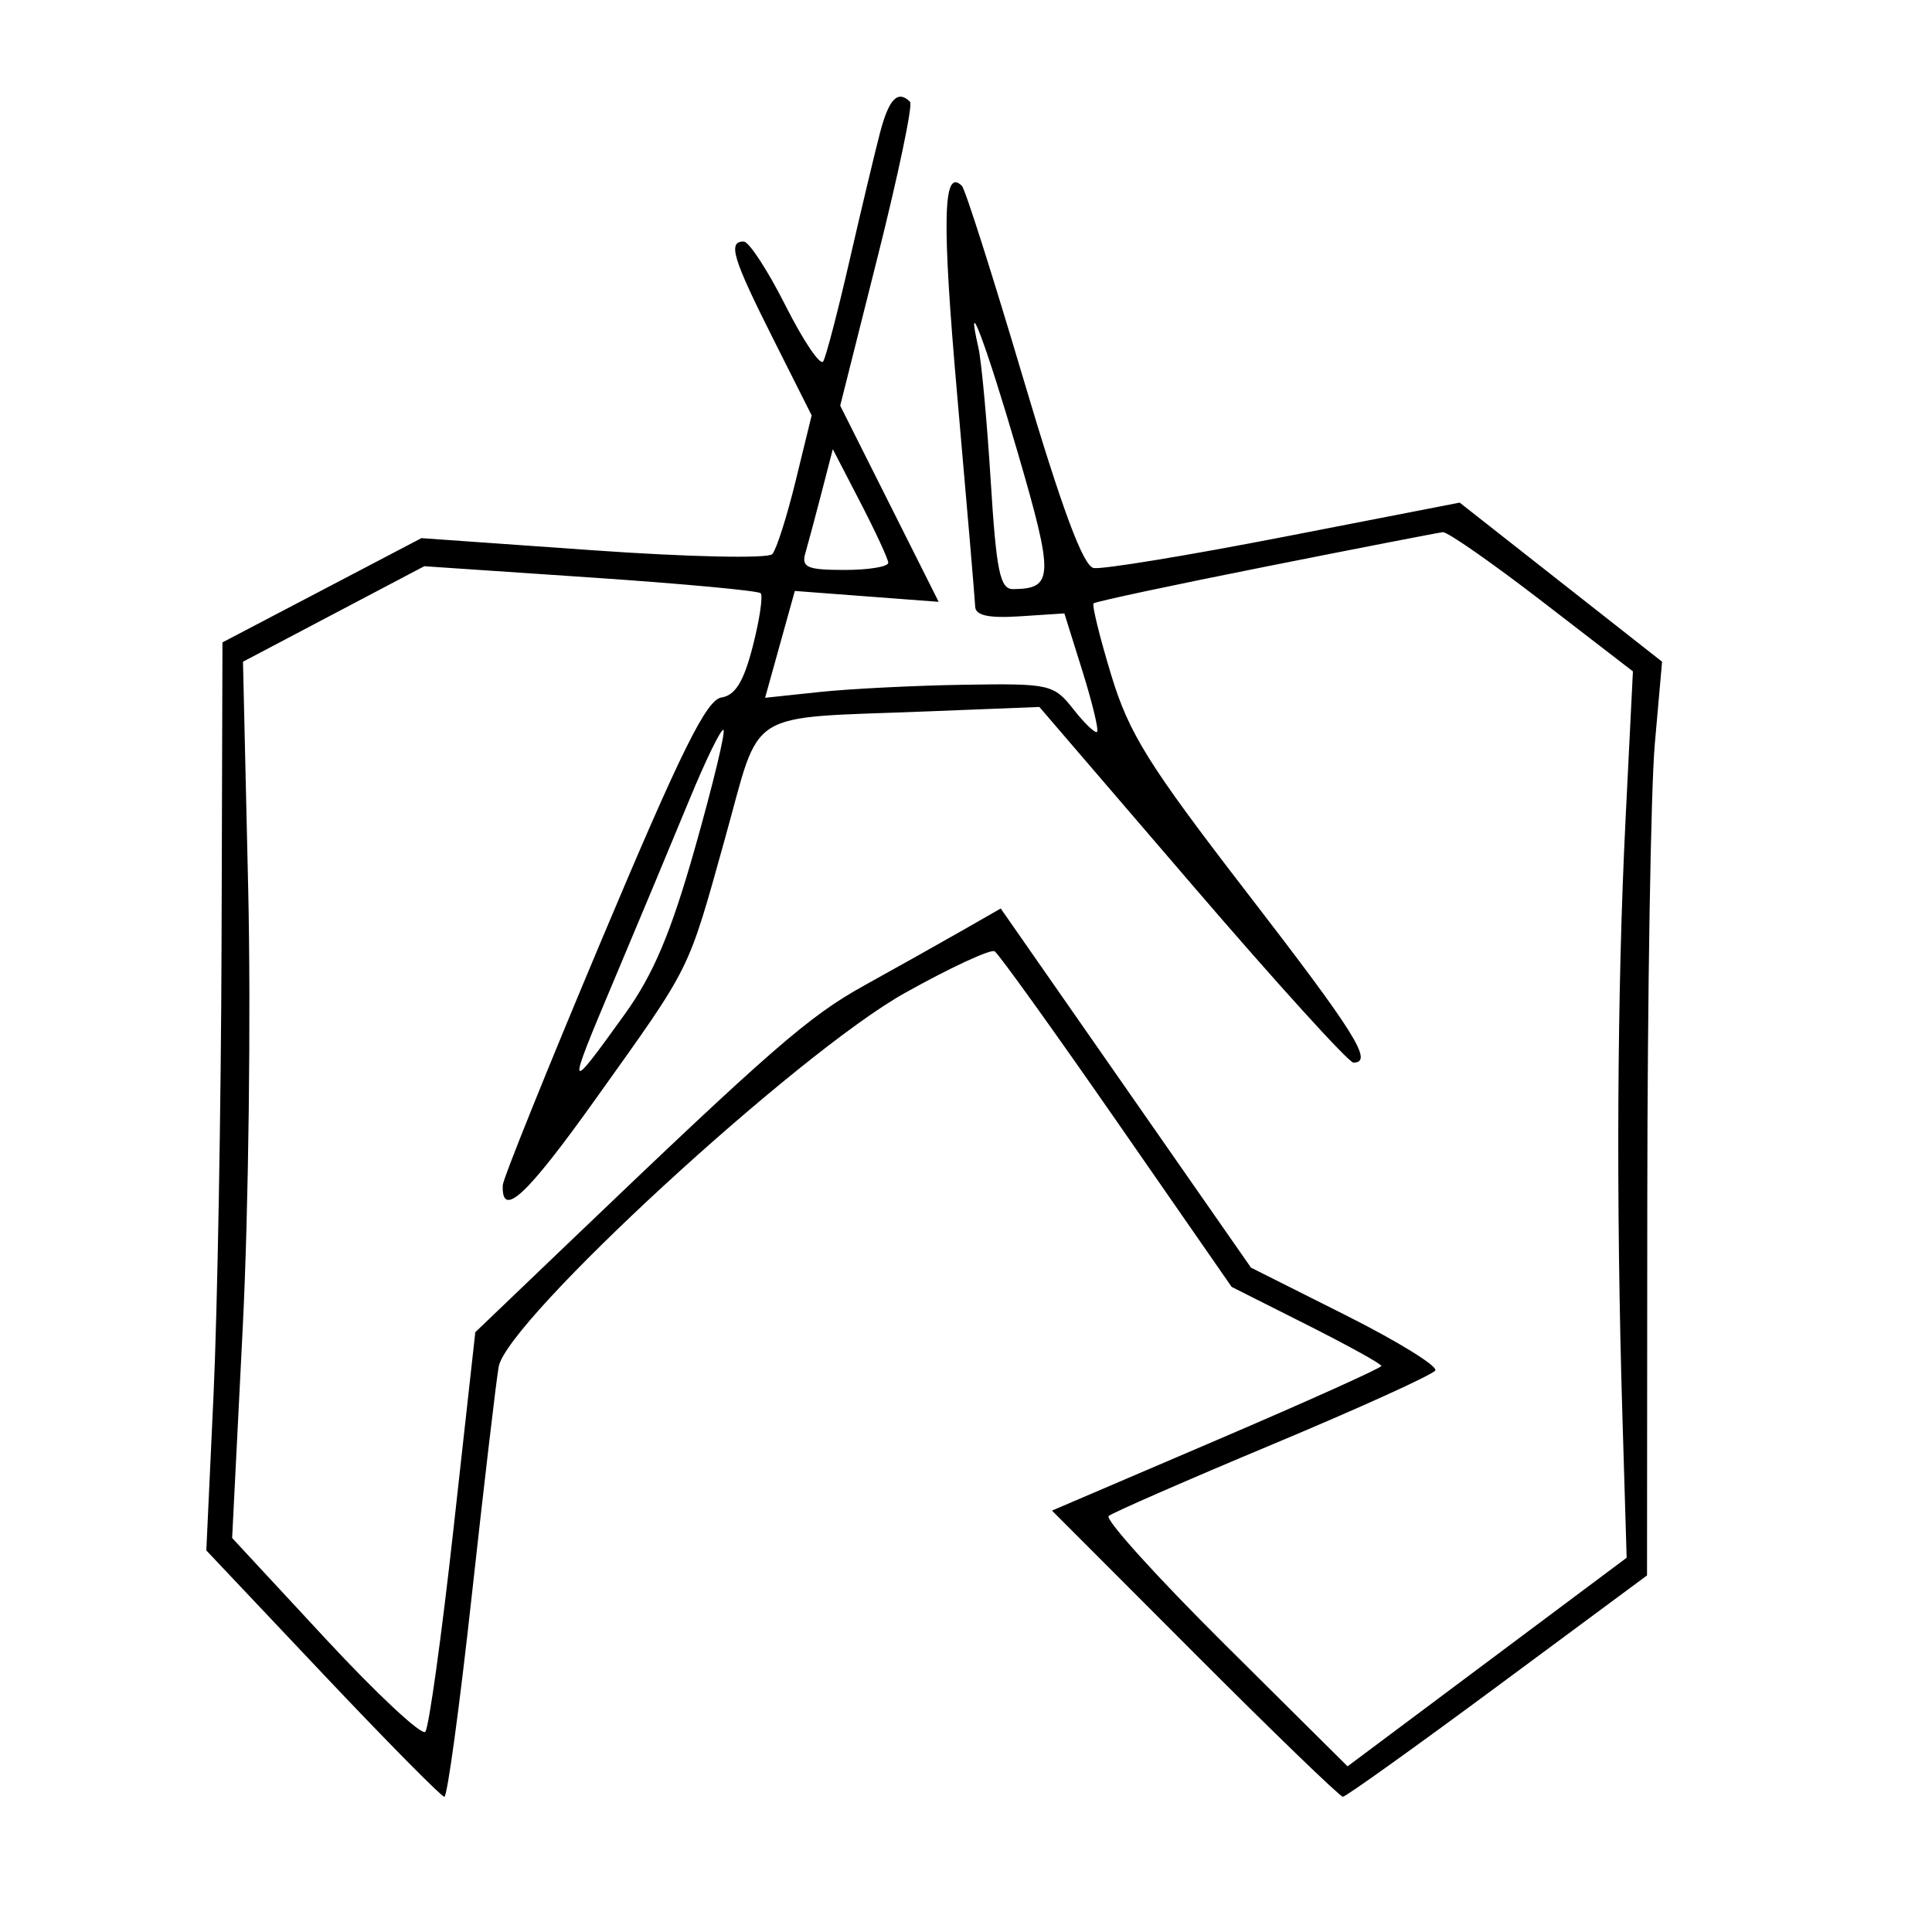 <svg xmlns="http://www.w3.org/2000/svg" width="200" height="200" viewBox="0 0 200 200" version="1.1">
	<path d="M 91.097 13.750 C 90.558 15.813, 89.136 21.775, 87.937 27 C 86.738 32.225, 85.515 36.909, 85.221 37.409 C 84.927 37.908, 83.175 35.321, 81.329 31.659 C 79.483 27.996, 77.529 25, 76.986 25 C 75.321 25, 75.846 26.739, 80.011 35.022 L 84.022 43 82.373 49.750 C 81.467 53.463, 80.377 56.887, 79.951 57.361 C 79.520 57.841, 71.311 57.666, 61.401 56.965 L 43.625 55.708 33.327 61.104 L 23.029 66.500 22.936 97.500 C 22.885 114.550, 22.509 135.700, 22.101 144.500 L 21.358 160.500 33.405 173.250 C 40.030 180.262, 45.698 186, 46.001 186 C 46.303 186, 47.576 176.662, 48.830 165.250 C 50.085 153.838, 51.340 143.148, 51.621 141.495 C 52.431 136.719, 82.537 109.013, 93.680 102.788 C 98.377 100.164, 102.555 98.225, 102.965 98.478 C 103.375 98.731, 109.063 106.652, 115.605 116.079 L 127.500 133.219 135.250 137.121 C 139.512 139.267, 143 141.193, 143 141.402 C 143 141.611, 135.328 145.066, 125.951 149.079 L 108.901 156.377 123.688 171.188 C 131.821 179.335, 138.718 186, 139.014 186 C 139.311 186, 146.517 180.845, 155.027 174.544 L 170.500 163.087 170.527 124.294 C 170.542 102.957, 170.892 81.675, 171.306 77 L 172.058 68.500 161.582 60.266 L 151.106 52.031 132.937 55.567 C 122.944 57.511, 114.068 58.966, 113.213 58.801 C 112.125 58.590, 109.937 52.701, 105.926 39.180 C 102.774 28.555, 99.918 19.585, 99.580 19.247 C 97.608 17.274, 97.487 22.719, 99.097 41 C 100.090 52.275, 100.925 62.085, 100.951 62.800 C 100.986 63.717, 102.355 64.012, 105.592 63.800 L 110.184 63.500 112.049 69.460 C 113.074 72.738, 113.759 75.574, 113.571 75.763 C 113.382 75.951, 112.278 74.897, 111.117 73.421 C 109.079 70.831, 108.680 70.742, 99.753 70.886 C 94.664 70.968, 87.958 71.305, 84.851 71.635 L 79.202 72.235 80.741 66.705 L 82.280 61.175 89.725 61.738 L 97.170 62.301 92.074 52.147 L 86.978 41.993 90.865 26.539 C 93.003 18.039, 94.508 10.841, 94.209 10.543 C 92.942 9.276, 92.017 10.229, 91.097 13.750 M 101.286 36 C 101.599 37.375, 102.170 43.563, 102.556 49.750 C 103.144 59.179, 103.520 60.998, 104.879 60.985 C 109.070 60.945, 109.113 59.744, 105.382 46.939 C 102.102 35.685, 99.847 29.661, 101.286 36 M 85.047 51 C 84.406 53.475, 83.652 56.288, 83.373 57.250 C 82.942 58.735, 83.556 59, 87.433 59 C 89.945 59, 91.979 58.663, 91.953 58.250 C 91.927 57.837, 90.625 55.025, 89.059 52 L 86.212 46.500 85.047 51 M 131.017 58.658 C 121.401 60.569, 113.387 62.280, 113.206 62.461 C 113.026 62.641, 113.848 65.980, 115.033 69.881 C 116.878 75.957, 118.894 79.187, 129.093 92.416 C 140.341 107.004, 142.218 110, 140.106 110 C 139.614 110, 132.098 101.716, 123.404 91.592 L 107.596 73.184 96.048 73.642 C 76.853 74.403, 78.865 73.145, 75.062 86.763 C 71.140 100.809, 71.678 99.723, 61.697 113.715 C 54.495 123.812, 51.912 126.213, 52.045 122.691 C 52.070 122.036, 56.730 110.475, 62.401 97 C 70.502 77.749, 73.133 72.437, 74.679 72.204 C 76.117 71.987, 76.991 70.560, 77.930 66.895 C 78.637 64.138, 79.002 61.669, 78.742 61.409 C 78.482 61.149, 70.541 60.414, 61.094 59.776 L 43.919 58.615 34.536 63.557 L 25.154 68.500 25.693 92 C 25.989 104.925, 25.737 125.335, 25.132 137.357 L 24.031 159.213 33.692 169.631 C 39.005 175.360, 43.656 179.700, 44.027 179.274 C 44.399 178.848, 45.715 169.367, 46.953 158.204 L 49.203 137.908 58.851 128.673 C 79.946 108.481, 83.726 105.192, 89.500 101.998 C 92.800 100.172, 97.321 97.636, 99.548 96.363 L 103.595 94.047 116.548 112.636 L 129.500 131.225 139.291 136.142 C 144.676 138.846, 148.856 141.424, 148.580 141.871 C 148.304 142.317, 140.748 145.749, 131.789 149.496 C 122.830 153.244, 115.171 156.592, 114.768 156.937 C 114.365 157.282, 119.765 163.254, 126.768 170.208 L 139.500 182.851 153.945 172.054 L 168.390 161.257 167.945 146.378 C 167.287 124.367, 167.402 102.466, 168.269 85 L 169.039 69.500 159.630 62.250 C 154.456 58.263, 149.834 55.041, 149.361 55.091 C 148.887 55.142, 140.633 56.746, 131.017 58.658 M 71.343 82.836 C 69.607 87.051, 66.102 95.444, 63.555 101.488 C 58.592 113.264, 58.633 113.391, 64.668 105 C 67.647 100.858, 69.447 96.594, 71.959 87.730 C 73.793 81.257, 75.115 75.783, 74.897 75.566 C 74.679 75.349, 73.079 78.620, 71.343 82.836" stroke="none" fill="black" fill-rule="evenodd"/>
</svg>